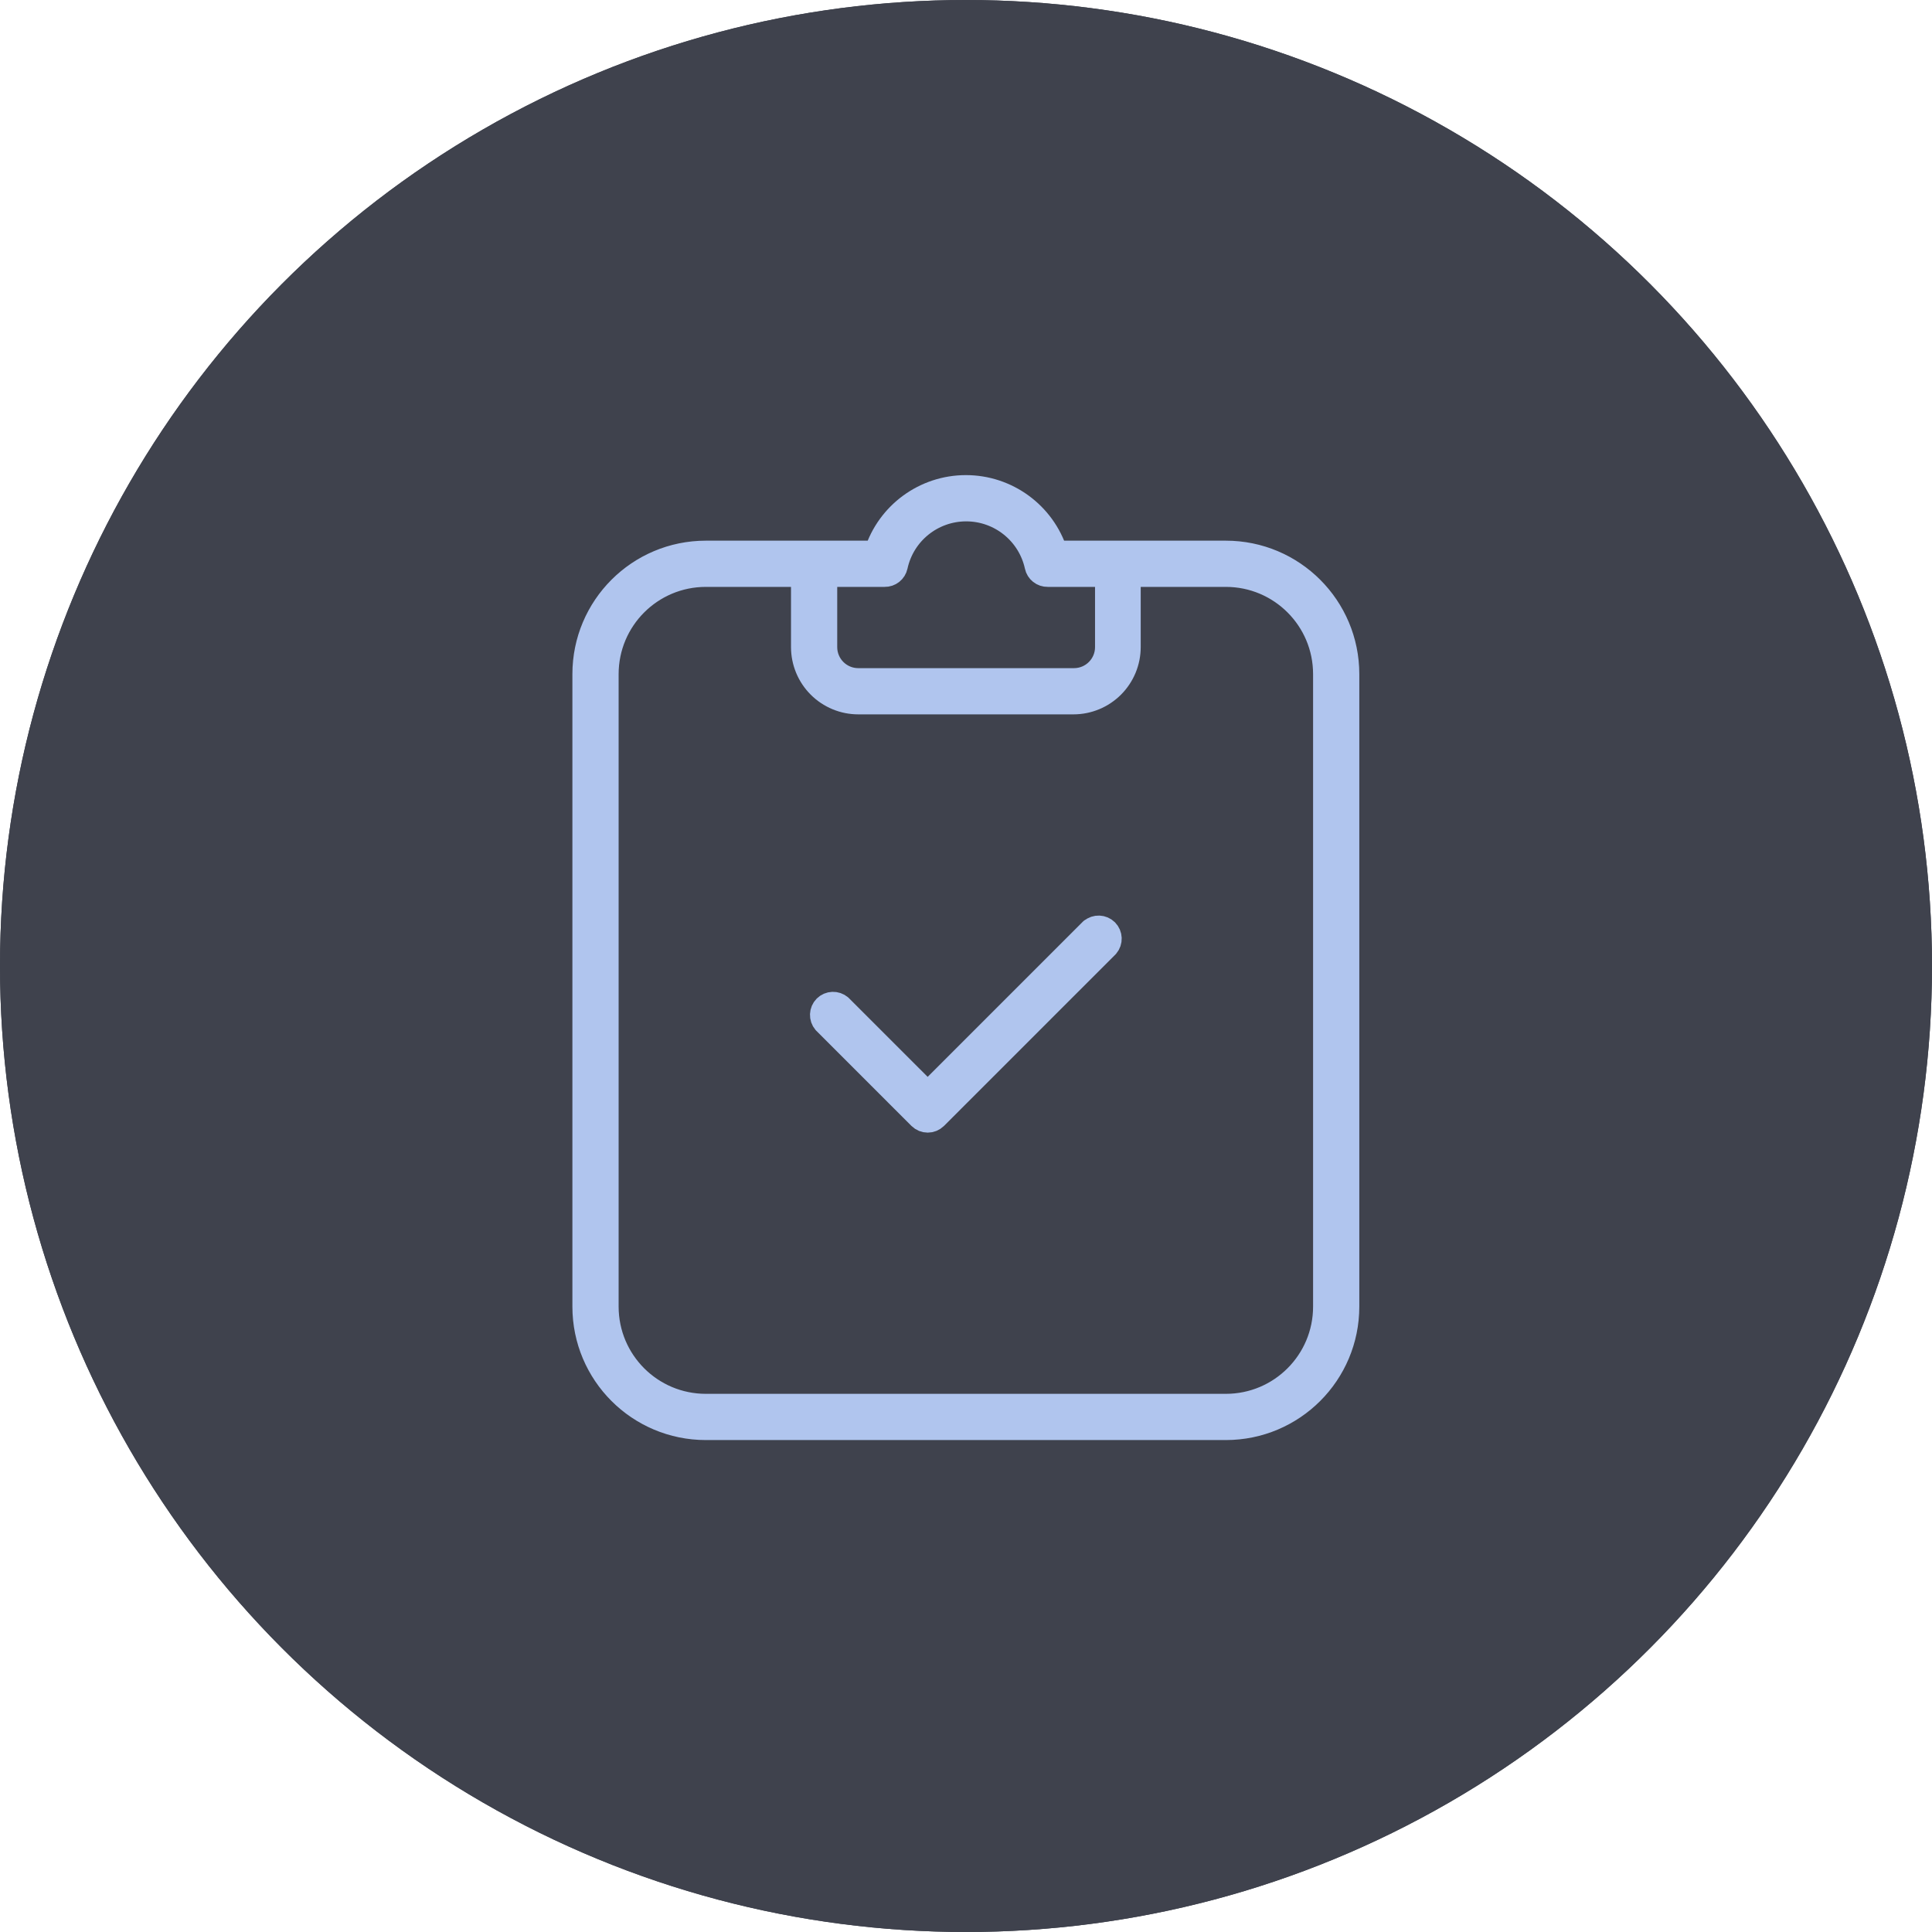<?xml version="1.0" encoding="UTF-8"?>
<svg width="200px" height="200px" viewBox="0 0 200 200" version="1.1" xmlns="http://www.w3.org/2000/svg" xmlns:xlink="http://www.w3.org/1999/xlink">
    <!-- Generator: Sketch 49.1 (51147) - http://www.bohemiancoding.com/sketch -->
    <title>Group 33</title>
    <desc>Created with Sketch.</desc>
    <defs></defs>
    <g id="Page-1" stroke="none" stroke-width="1" fill="none" fill-rule="evenodd">
        <g id="Group-33">
            <g id="Group-32">
                <g id="Group-31">
                    <g id="Group-30" fill="#3F424D">
                        <g id="Group-29">
                            <g id="Group-28">
                                <circle id="Oval-6" cx="100" cy="100" r="100"></circle>
                            </g>
                        </g>
                    </g>
                    <path d="M103.365,59.003 C102.764,59.058 102.229,59.398 101.919,59.92 L62.27,126.179 C61.92,126.763 61.909,127.495 62.244,128.09 C62.58,128.682 63.211,129.048 63.893,129.048 C75.682,129.048 88.807,124.337 97.228,111.3 C97.678,110.601 97.619,109.688 97.081,109.052 C93.876,105.255 92.844,100.056 94.19,95.208 L101.683,99.438 C102.572,99.934 103.696,99.634 104.22,98.758 L125.933,61.842 C126.268,61.258 126.268,60.541 125.936,59.953 C125.601,59.369 124.981,59.006 124.31,59.003 L103.541,59.003 C103.482,58.999 103.423,58.999 103.364,59.003 L103.365,59.003 Z M104.604,62.789 L121.006,62.789 L101.919,95.238 L89.411,88.198 L104.604,62.789 Z M87.493,91.422 L90.768,93.286 C88.843,99.087 89.916,105.321 93.364,110.176 C86.538,120.056 76.877,124.101 67.433,124.906 L87.493,91.422 Z M67.491,142.3 C66.99,142.322 66.518,142.544 66.182,142.917 C65.843,143.287 65.67,143.779 65.692,144.281 C65.714,144.784 65.935,145.258 66.308,145.594 C66.676,145.934 67.167,146.108 67.668,146.086 L77.109,146.086 C77.614,146.093 78.101,145.897 78.462,145.542 C78.82,145.184 79.023,144.699 79.023,144.193 C79.023,143.686 78.82,143.202 78.462,142.843 C78.101,142.488 77.614,142.292 77.109,142.3 L67.668,142.3 C67.609,142.296 67.55,142.296 67.491,142.3 L67.491,142.3 Z M84.484,142.3 C83.982,142.322 83.51,142.544 83.175,142.917 C82.836,143.287 82.662,143.779 82.684,144.281 C82.706,144.784 82.928,145.258 83.3,145.594 C83.669,145.934 84.159,146.108 84.661,146.086 L94.101,146.086 C94.606,146.093 95.093,145.897 95.455,145.542 C95.812,145.184 96.015,144.699 96.015,144.193 C96.015,143.686 95.812,143.202 95.455,142.843 C95.093,142.488 94.606,142.292 94.101,142.3 L84.661,142.3 C84.602,142.296 84.543,142.296 84.484,142.3 L84.484,142.3 Z M101.476,142.3 C100.975,142.322 100.503,142.544 100.167,142.917 C99.828,143.287 99.655,143.779 99.677,144.281 C99.699,144.784 99.92,145.258 100.293,145.594 C100.661,145.934 101.152,146.108 101.653,146.086 L111.094,146.086 C111.599,146.093 112.086,145.897 112.447,145.542 C112.805,145.184 113.008,144.699 113.008,144.193 C113.008,143.686 112.805,143.202 112.447,142.843 C112.086,142.488 111.599,142.292 111.094,142.3 L101.653,142.3 C101.594,142.296 101.535,142.296 101.476,142.3 L101.476,142.3 Z M118.469,142.3 C117.967,142.322 117.495,142.544 117.16,142.917 C116.821,143.287 116.647,143.779 116.669,144.281 C116.691,144.784 116.913,145.258 117.285,145.594 C117.654,145.934 118.144,146.108 118.646,146.086 L128.086,146.086 C128.591,146.093 129.078,145.897 129.439,145.542 C129.797,145.184 130,144.699 130,144.193 C130,143.686 129.797,143.202 129.439,142.843 C129.078,142.488 128.591,142.292 128.086,142.3 L118.646,142.3 C118.587,142.296 118.528,142.296 118.469,142.3 L118.469,142.3 Z" id="Fill-1" fill="#B0C5EE"></path>
                </g>
                <g id="Group-31" fill="#3F424D">
                    <g id="Group-30">
                        <g id="Group-29">
                            <g id="Group-28">
                                <circle id="Oval-6" cx="100" cy="100" r="100"></circle>
                            </g>
                        </g>
                    </g>
                </g>
            </g>
            <g id="Group-3" transform="translate(60, 50)" fill="#B0C5EE" stroke="#B0C5EE" stroke-width="2.5">
                <path d="M66.899,7.22 L49.285,7.22 C47.991,3.177 44.233,0.433 39.989,0.433 C35.746,0.433 31.988,3.177 30.698,7.22 L13.071,7.22 C6.127,7.22 0.504,12.847 0.504,19.787 L0.504,85.257 C0.504,92.201 6.127,97.824 13.071,97.824 L66.898,97.824 C73.842,97.824 79.465,92.201 79.465,85.257 L79.465,19.787 C79.465,12.847 73.842,7.22 66.898,7.22 L66.899,7.22 Z M31.573,9.505 L31.577,9.505 C32.126,9.518 32.604,9.139 32.72,8.603 C33.465,5.167 36.504,2.722 40.02,2.722 C43.532,2.722 46.571,5.167 47.321,8.603 C47.433,9.139 47.915,9.518 48.464,9.505 L54.608,9.505 L54.608,16.989 C54.608,18.881 53.073,20.416 51.181,20.416 L28.846,20.416 C26.954,20.416 25.419,18.881 25.419,16.989 L25.419,9.505 L31.573,9.505 Z M77.18,85.257 C77.18,90.938 72.579,95.539 66.899,95.539 L13.071,95.539 C7.391,95.539 2.79,90.938 2.79,85.257 L2.79,19.787 C2.79,14.106 7.391,9.505 13.071,9.505 L23.135,9.505 L23.135,16.989 C23.135,18.501 23.737,19.956 24.808,21.027 C25.879,22.098 27.334,22.701 28.847,22.701 L51.124,22.701 C52.636,22.701 54.091,22.098 55.162,21.027 C56.233,19.956 56.836,18.501 56.836,16.989 L56.836,9.505 L66.899,9.505 C72.58,9.505 77.18,14.106 77.18,19.787 L77.18,85.257 Z" id="Fill-1"></path>
                <path d="M52.984,46.291 L36.031,63.244 L26.98,54.194 L26.985,54.198 C26.53,53.81 25.856,53.837 25.432,54.256 C25.012,54.68 24.986,55.354 25.374,55.809 L35.232,65.667 C35.678,66.109 36.396,66.109 36.843,65.667 L54.595,47.915 C54.983,47.46 54.956,46.786 54.537,46.362 C54.113,45.943 53.439,45.916 52.984,46.304 L52.984,46.291 Z" id="Fill-2" stroke-linecap="round" stroke-linejoin="round"></path>
            </g>
        </g>
    </g>
</svg>